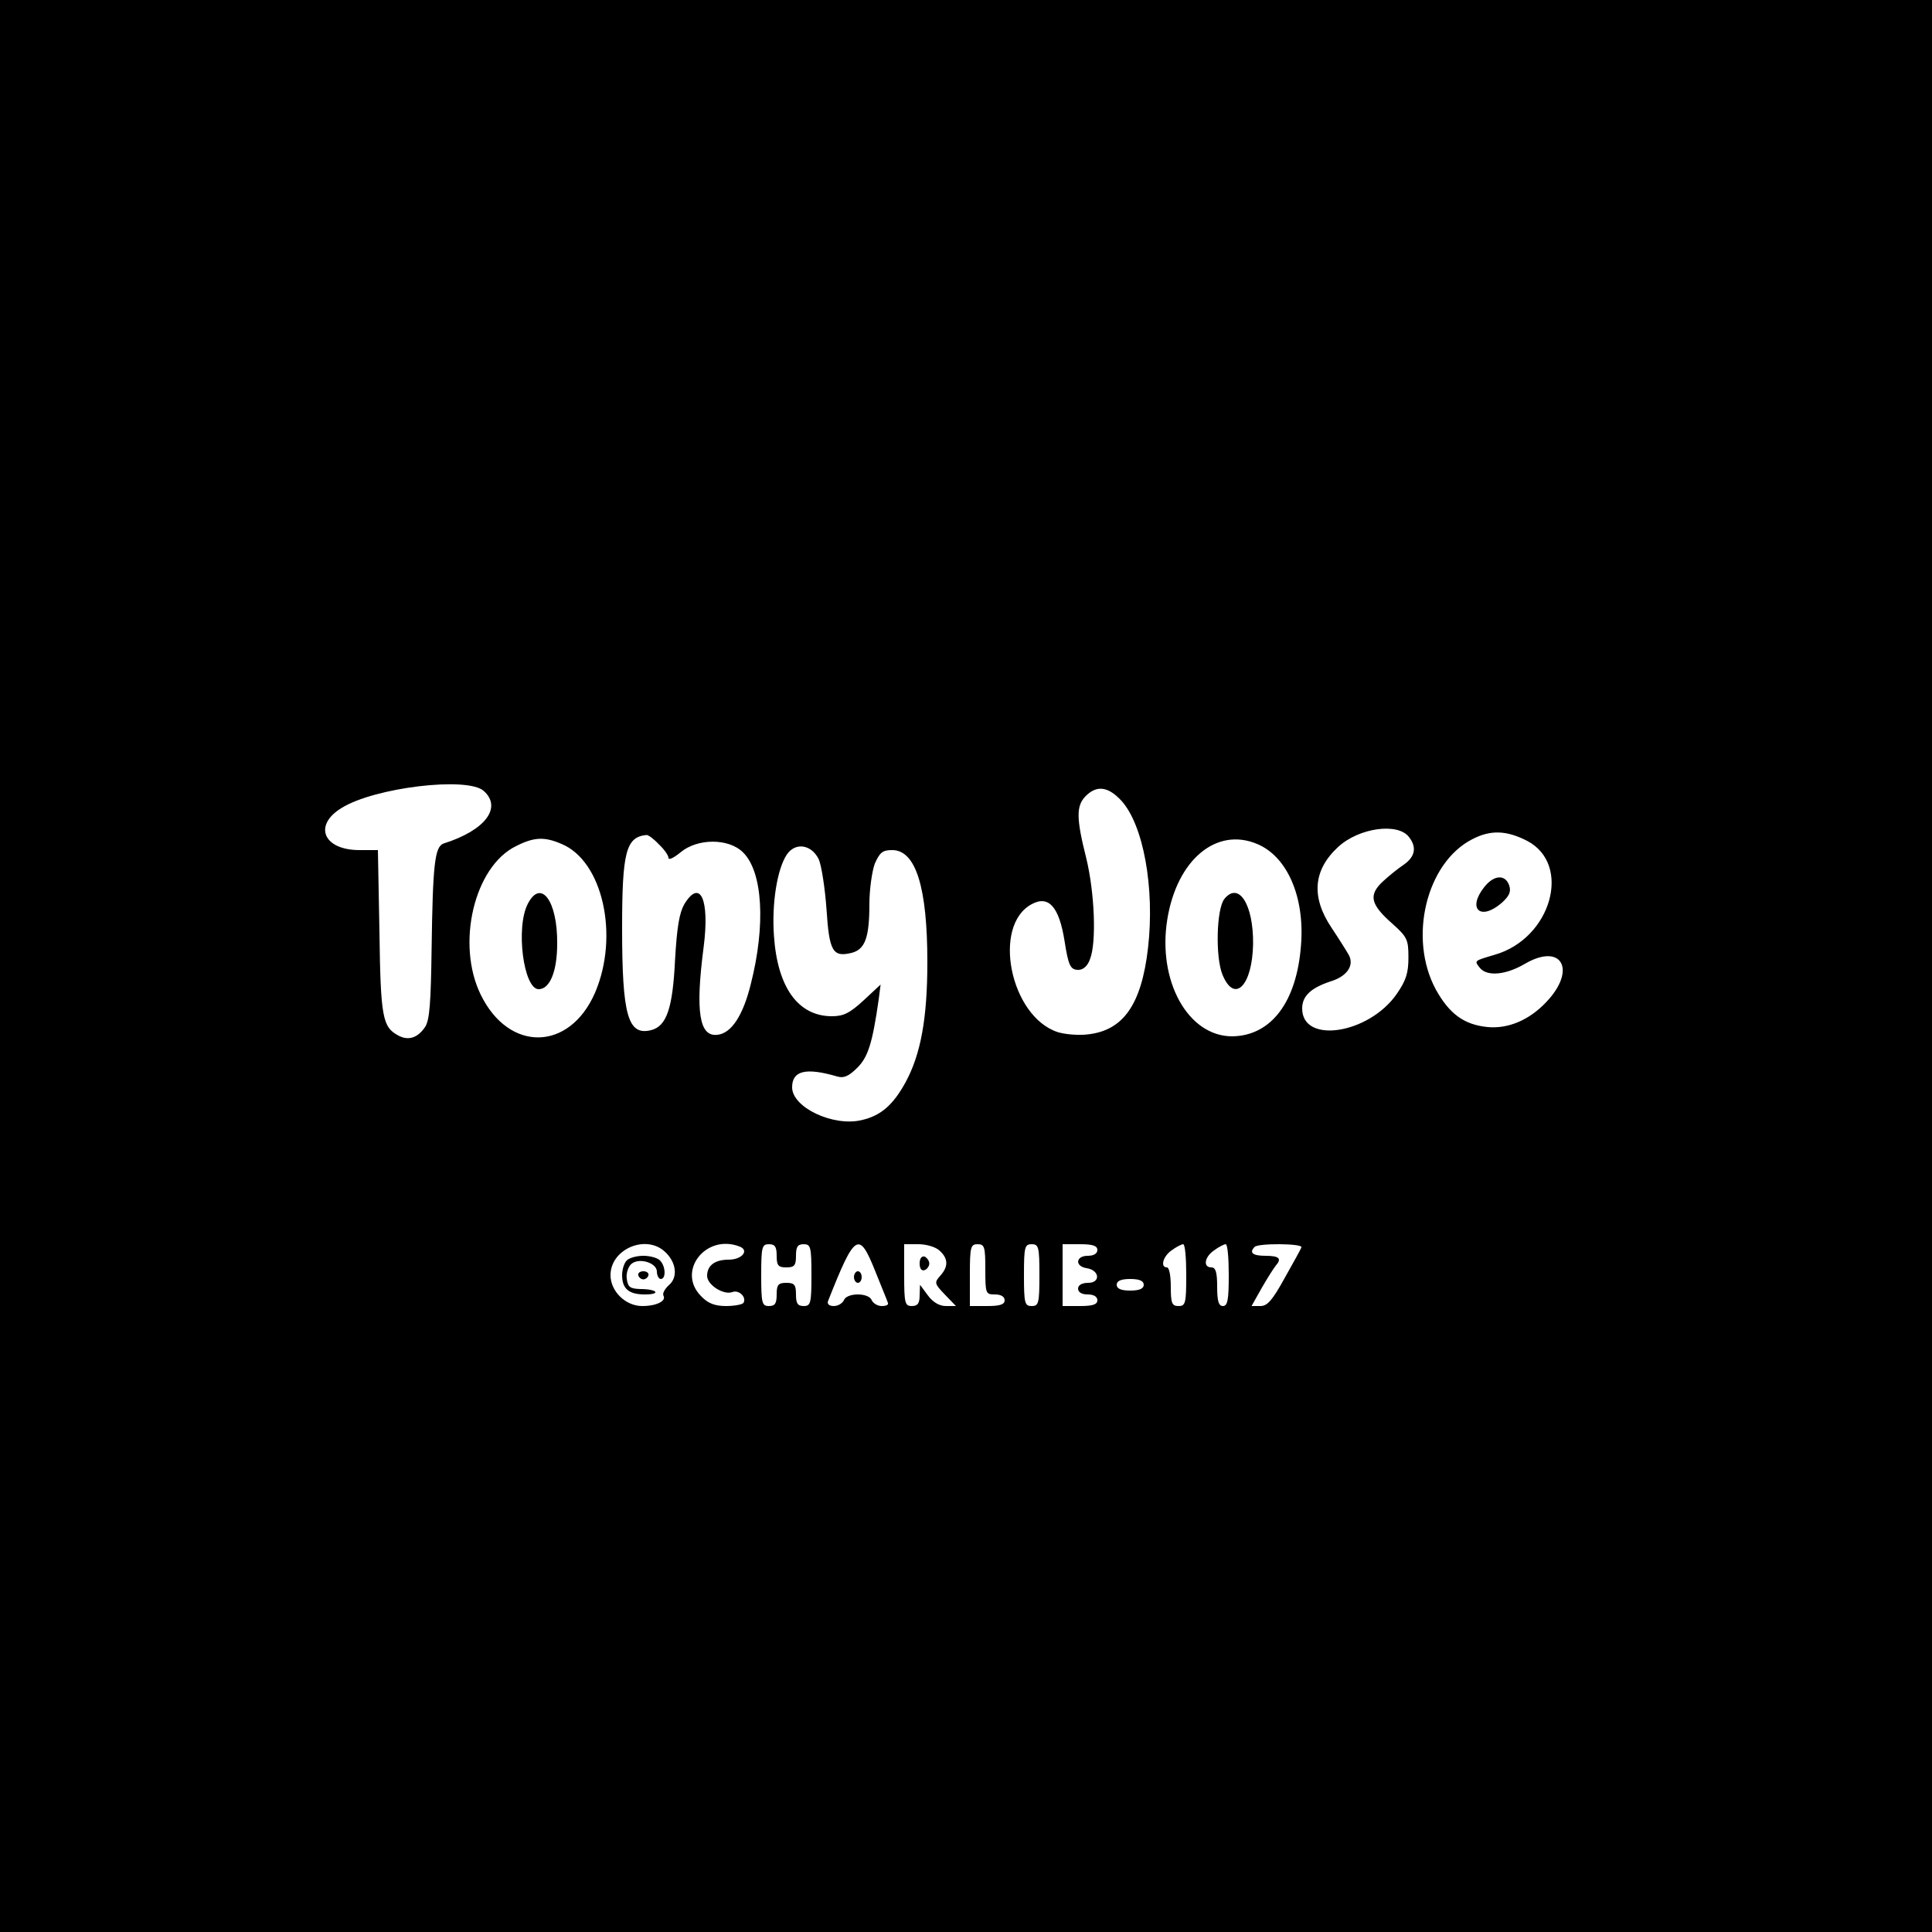 <?xml version="1.0" standalone="no"?>
<!DOCTYPE svg PUBLIC "-//W3C//DTD SVG 20010904//EN"
 "http://www.w3.org/TR/2001/REC-SVG-20010904/DTD/svg10.dtd">
<svg version="1.0" xmlns="http://www.w3.org/2000/svg"
 width="500pt" height="500pt" viewBox="0 0 500 500"
 preserveAspectRatio="xMidYMid meet">
<g transform="translate(0,500) scale(0.1,-0.1)"
fill="#000000" stroke="none">
<path d="M0 2500 l0 -2500 2500 0 2500 0 0 2500 0 2500 -2500 0 -2500 0 0
-2500z m1252 453 c48 -43 4 -102 -104 -136 -23 -8 -28 -55 -31 -272 -2 -140
-5 -185 -17 -203 -19 -28 -43 -36 -69 -22 -41 22 -46 46 -49 268 l-4 212 -48
0 c-93 0 -120 64 -46 109 85 53 326 82 368 44z m1649 -24 c58 -62 88 -227 70
-383 -17 -146 -64 -213 -156 -223 -23 -3 -59 0 -78 6 -123 41 -170 276 -67
331 44 24 71 -7 85 -95 10 -64 15 -75 36 -75 12 0 24 10 30 28 17 43 12 172
-10 262 -26 103 -26 135 -1 160 28 28 57 25 91 -11z m746 -96 c20 -26 15 -50
-13 -70 -15 -10 -40 -30 -56 -45 -37 -35 -31 -59 26 -109 38 -34 41 -41 41
-87 0 -40 -6 -59 -30 -94 -72 -104 -245 -131 -245 -38 0 32 22 53 73 70 43 13
62 41 48 68 -5 9 -25 41 -45 71 -53 79 -48 149 17 209 54 50 156 64 184 25z
m305 -9 c117 -61 63 -253 -84 -295 -54 -16 -53 -15 -38 -34 19 -23 68 -18 117
11 95 55 134 -16 55 -99 -44 -47 -99 -70 -152 -65 -61 6 -99 34 -134 97 -72
133 -25 328 94 389 48 25 89 23 142 -4z m-2247 -9 c14 -13 25 -29 25 -35 0 -7
14 0 31 14 44 37 125 37 162 0 51 -50 59 -188 20 -341 -20 -81 -50 -127 -86
-131 -47 -6 -58 58 -36 227 16 124 -9 178 -50 111 -13 -23 -19 -59 -24 -144
-6 -126 -22 -172 -62 -182 -60 -15 -75 38 -75 264 0 197 10 236 63 241 4 1 19
-10 32 -24z m-252 1 c107 -44 150 -238 87 -385 -66 -152 -223 -155 -296 -5
-64 131 -17 331 91 384 47 24 74 25 118 6z m1800 0 c78 -32 124 -137 114 -262
-11 -147 -77 -234 -177 -236 -115 -1 -195 143 -169 303 25 154 127 239 232
195z m-1134 -40 c7 -16 16 -74 20 -129 7 -109 16 -125 65 -113 35 9 46 40 46
127 0 38 7 85 14 104 13 29 20 35 45 35 61 0 91 -96 91 -290 0 -145 -17 -239
-57 -312 -32 -58 -64 -86 -114 -97 -73 -17 -179 33 -179 85 0 43 35 52 117 28
17 -5 30 1 52 23 28 28 39 65 55 176 l5 39 -44 -41 c-36 -33 -52 -41 -82 -41
-87 0 -141 74 -150 208 -6 83 8 172 33 210 22 33 64 27 83 -12z m-401 -1013
c32 -27 38 -68 13 -89 -11 -10 -17 -22 -14 -27 8 -14 -18 -27 -55 -27 -43 0
-82 38 -82 80 0 66 88 105 138 63z m196 11 c26 -10 6 -34 -28 -34 -36 0 -56
-15 -56 -42 0 -23 42 -50 65 -42 17 7 38 -13 29 -28 -3 -4 -23 -8 -45 -8 -29
0 -47 7 -64 25 -65 64 11 163 99 129z m96 -24 c0 -25 4 -30 25 -30 21 0 25 5
25 30 0 23 4 30 20 30 18 0 20 -7 20 -80 0 -73 -2 -80 -20 -80 -16 0 -20 7
-20 30 0 25 -4 30 -25 30 -21 0 -25 -5 -25 -30 0 -23 -4 -30 -20 -30 -18 0
-20 7 -20 80 0 73 2 80 20 80 16 0 20 -7 20 -30z m256 -42 c16 -40 31 -76 32
-80 2 -5 -5 -8 -16 -8 -11 0 -22 7 -26 15 -3 9 -18 15 -36 15 -18 0 -33 -6
-36 -15 -4 -8 -15 -15 -26 -15 -12 0 -18 5 -15 13 70 177 80 183 123 75z m166
55 c22 -20 23 -41 1 -65 -15 -17 -15 -20 12 -48 l29 -30 -26 0 c-17 0 -34 10
-47 28 l-20 27 -1 -27 c0 -21 -5 -28 -20 -28 -18 0 -20 7 -20 80 l0 80 37 0
c20 0 45 -7 55 -17z m118 -48 c0 -63 1 -65 25 -65 16 0 25 -6 25 -15 0 -11
-12 -15 -45 -15 l-45 0 0 80 c0 73 2 80 20 80 18 0 20 -7 20 -65z m140 -15 c0
-73 -2 -80 -20 -80 -18 0 -20 7 -20 80 0 73 2 80 20 80 18 0 20 -7 20 -80z
m150 65 c0 -9 -9 -15 -25 -15 -31 0 -34 -27 -3 -32 34 -5 37 -38 4 -38 -16 0
-26 -6 -26 -15 0 -9 9 -15 25 -15 16 0 25 -6 25 -15 0 -11 -12 -15 -45 -15
l-45 0 0 80 0 80 45 0 c33 0 45 -4 45 -15z m230 -65 c0 -73 -2 -80 -20 -80
-17 0 -20 7 -20 50 0 28 -4 50 -10 50 -18 0 -10 29 12 44 12 9 26 16 30 16 5
0 8 -36 8 -80z m110 0 c0 -64 -3 -80 -15 -80 -11 0 -15 12 -15 50 0 38 -4 50
-15 50 -22 0 -18 27 7 44 12 9 26 16 30 16 5 0 8 -36 8 -80z m188 72 c-1 -4
-21 -40 -43 -79 -32 -58 -45 -73 -63 -73 l-23 0 27 48 c15 26 31 51 36 57 16
18 8 25 -27 25 -33 0 -43 8 -28 23 9 10 125 9 121 -1z m-408 -97 c0 -10 -11
-15 -35 -15 -24 0 -35 5 -35 15 0 10 11 15 35 15 24 0 35 -5 35 -15z"/>
<path d="M3841 2704 c-44 -56 -10 -88 45 -41 20 18 25 29 20 45 -10 30 -40 28
-65 -4z"/>
<path d="M1366 2661 c-32 -61 -11 -221 28 -221 29 0 48 46 48 118 1 110 -42
169 -76 103z"/>
<path d="M3169 2674 c-21 -25 -24 -152 -5 -197 31 -75 77 -28 79 80 1 102 -37
162 -74 117z"/>
<path d="M1622 1738 c-7 -7 -12 -24 -12 -38 0 -35 17 -50 59 -50 43 0 32 14
-12 14 -27 1 -32 5 -35 27 -2 14 4 31 12 38 20 17 66 3 66 -20 0 -10 5 -19 10
-19 14 0 13 33 -2 48 -7 7 -26 12 -43 12 -17 0 -36 -5 -43 -12z"/>
<path d="M1652 1699 c2 -6 8 -10 13 -10 5 0 11 4 13 10 2 6 -4 11 -13 11 -9 0
-15 -5 -13 -11z"/>
<path d="M2210 1695 c0 -8 5 -15 10 -15 6 0 10 7 10 15 0 8 -4 15 -10 15 -5 0
-10 -7 -10 -15z"/>
<path d="M2380 1730 c0 -13 5 -20 13 -17 6 2 12 10 12 17 0 7 -6 15 -12 18 -8
2 -13 -5 -13 -18z"/>
</g>
</svg>
